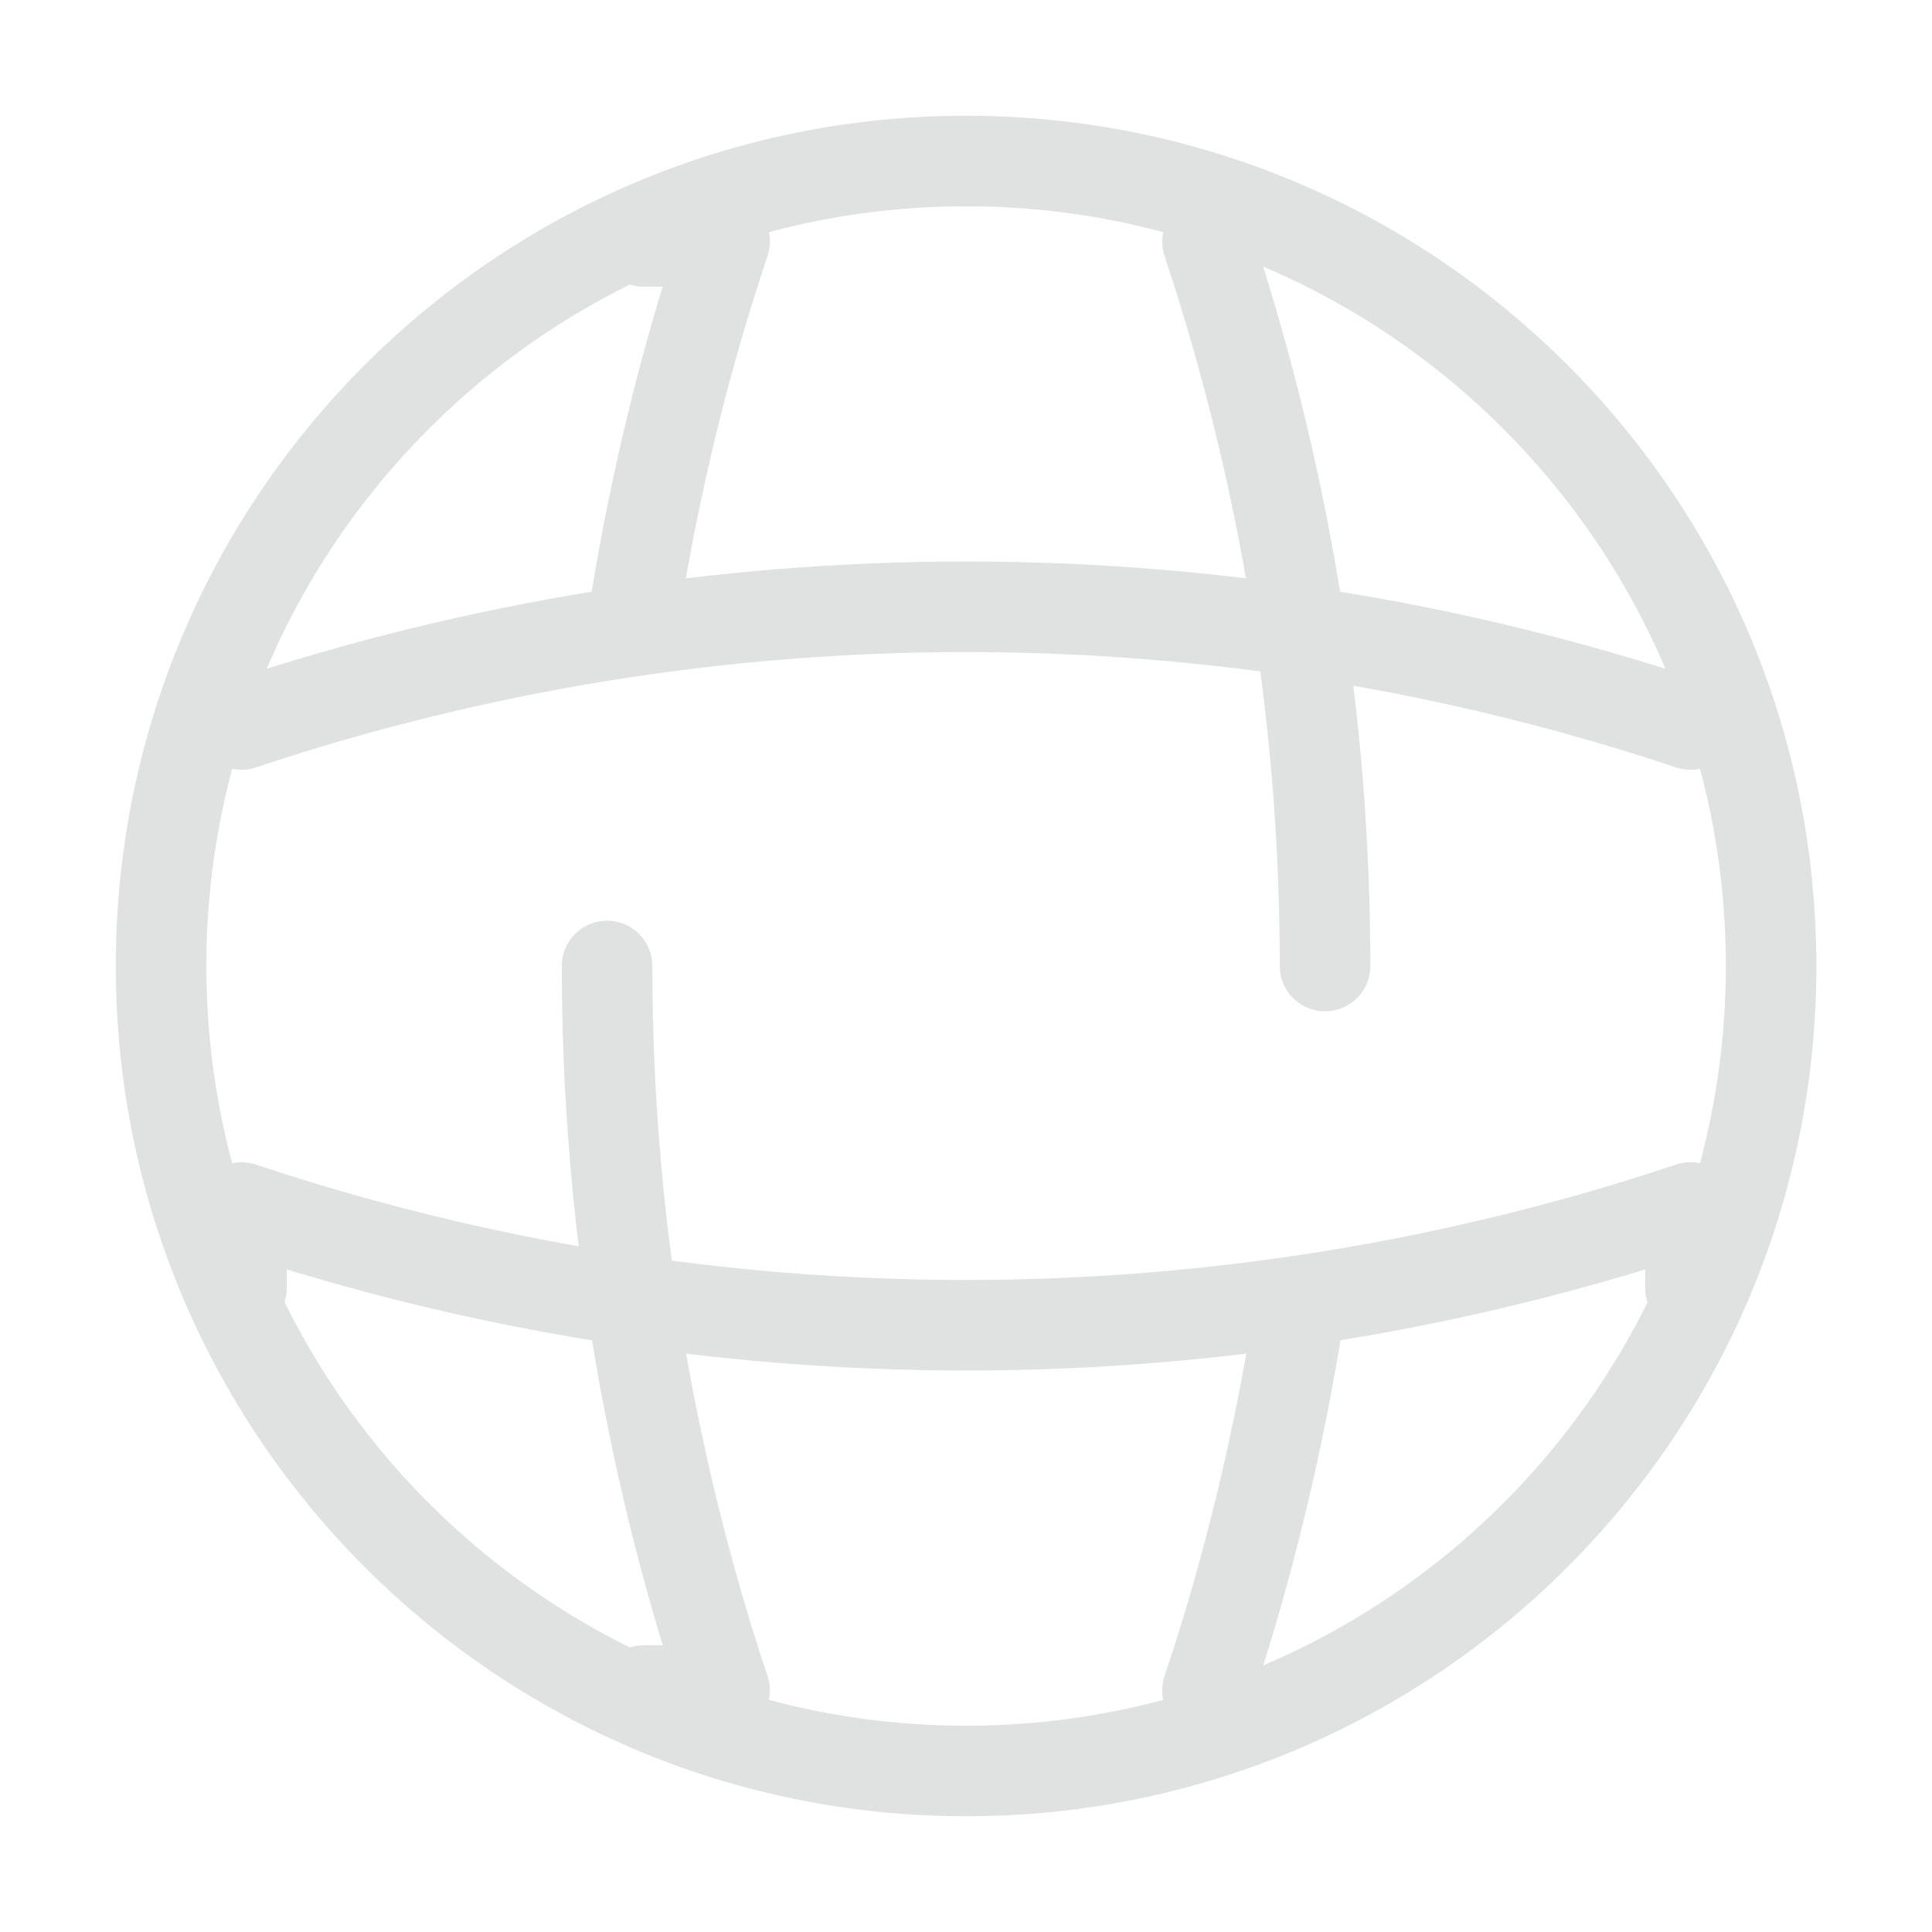 <svg width="32" height="32" viewBox="0 0 32 32" fill="none" xmlns="http://www.w3.org/2000/svg">
<path d="M16.001 29.333C23.365 29.333 29.335 23.364 29.335 16C29.335 8.636 23.365 2.667 16.001 2.667C8.638 2.667 2.668 8.636 2.668 16C2.668 23.364 8.638 29.333 16.001 29.333Z" stroke="#E0E2E2" stroke-width="1.5" stroke-linecap="round" stroke-linejoin="round"/>
<path d="M10.055 16C10.055 20.053 10.708 24.107 12.001 28H10.668" stroke="#E0E2E2" stroke-width="1.5" stroke-linecap="round" stroke-linejoin="round"/>
<path d="M10.668 4H12.002C11.348 5.947 10.868 7.933 10.535 9.947" stroke="#E0E2E2" stroke-width="1.5" stroke-linecap="round" stroke-linejoin="round"/>
<path d="M21.507 21.813C21.173 23.893 20.68 25.973 20 28" stroke="#E0E2E2" stroke-width="1.5" stroke-linecap="round" stroke-linejoin="round"/>
<path d="M20 4C21.293 7.893 21.947 11.947 21.947 16" stroke="#E0E2E2" stroke-width="1.5" stroke-linecap="round" stroke-linejoin="round"/>
<path d="M4 21.333V20C11.787 22.6 20.213 22.6 28 20V21.333" stroke="#E0E2E2" stroke-width="1.5" stroke-linecap="round" stroke-linejoin="round"/>
<path d="M4 12C11.787 9.4 20.213 9.4 28 12" stroke="#E0E2E2" stroke-width="1.5" stroke-linecap="round" stroke-linejoin="round"/>
</svg>
